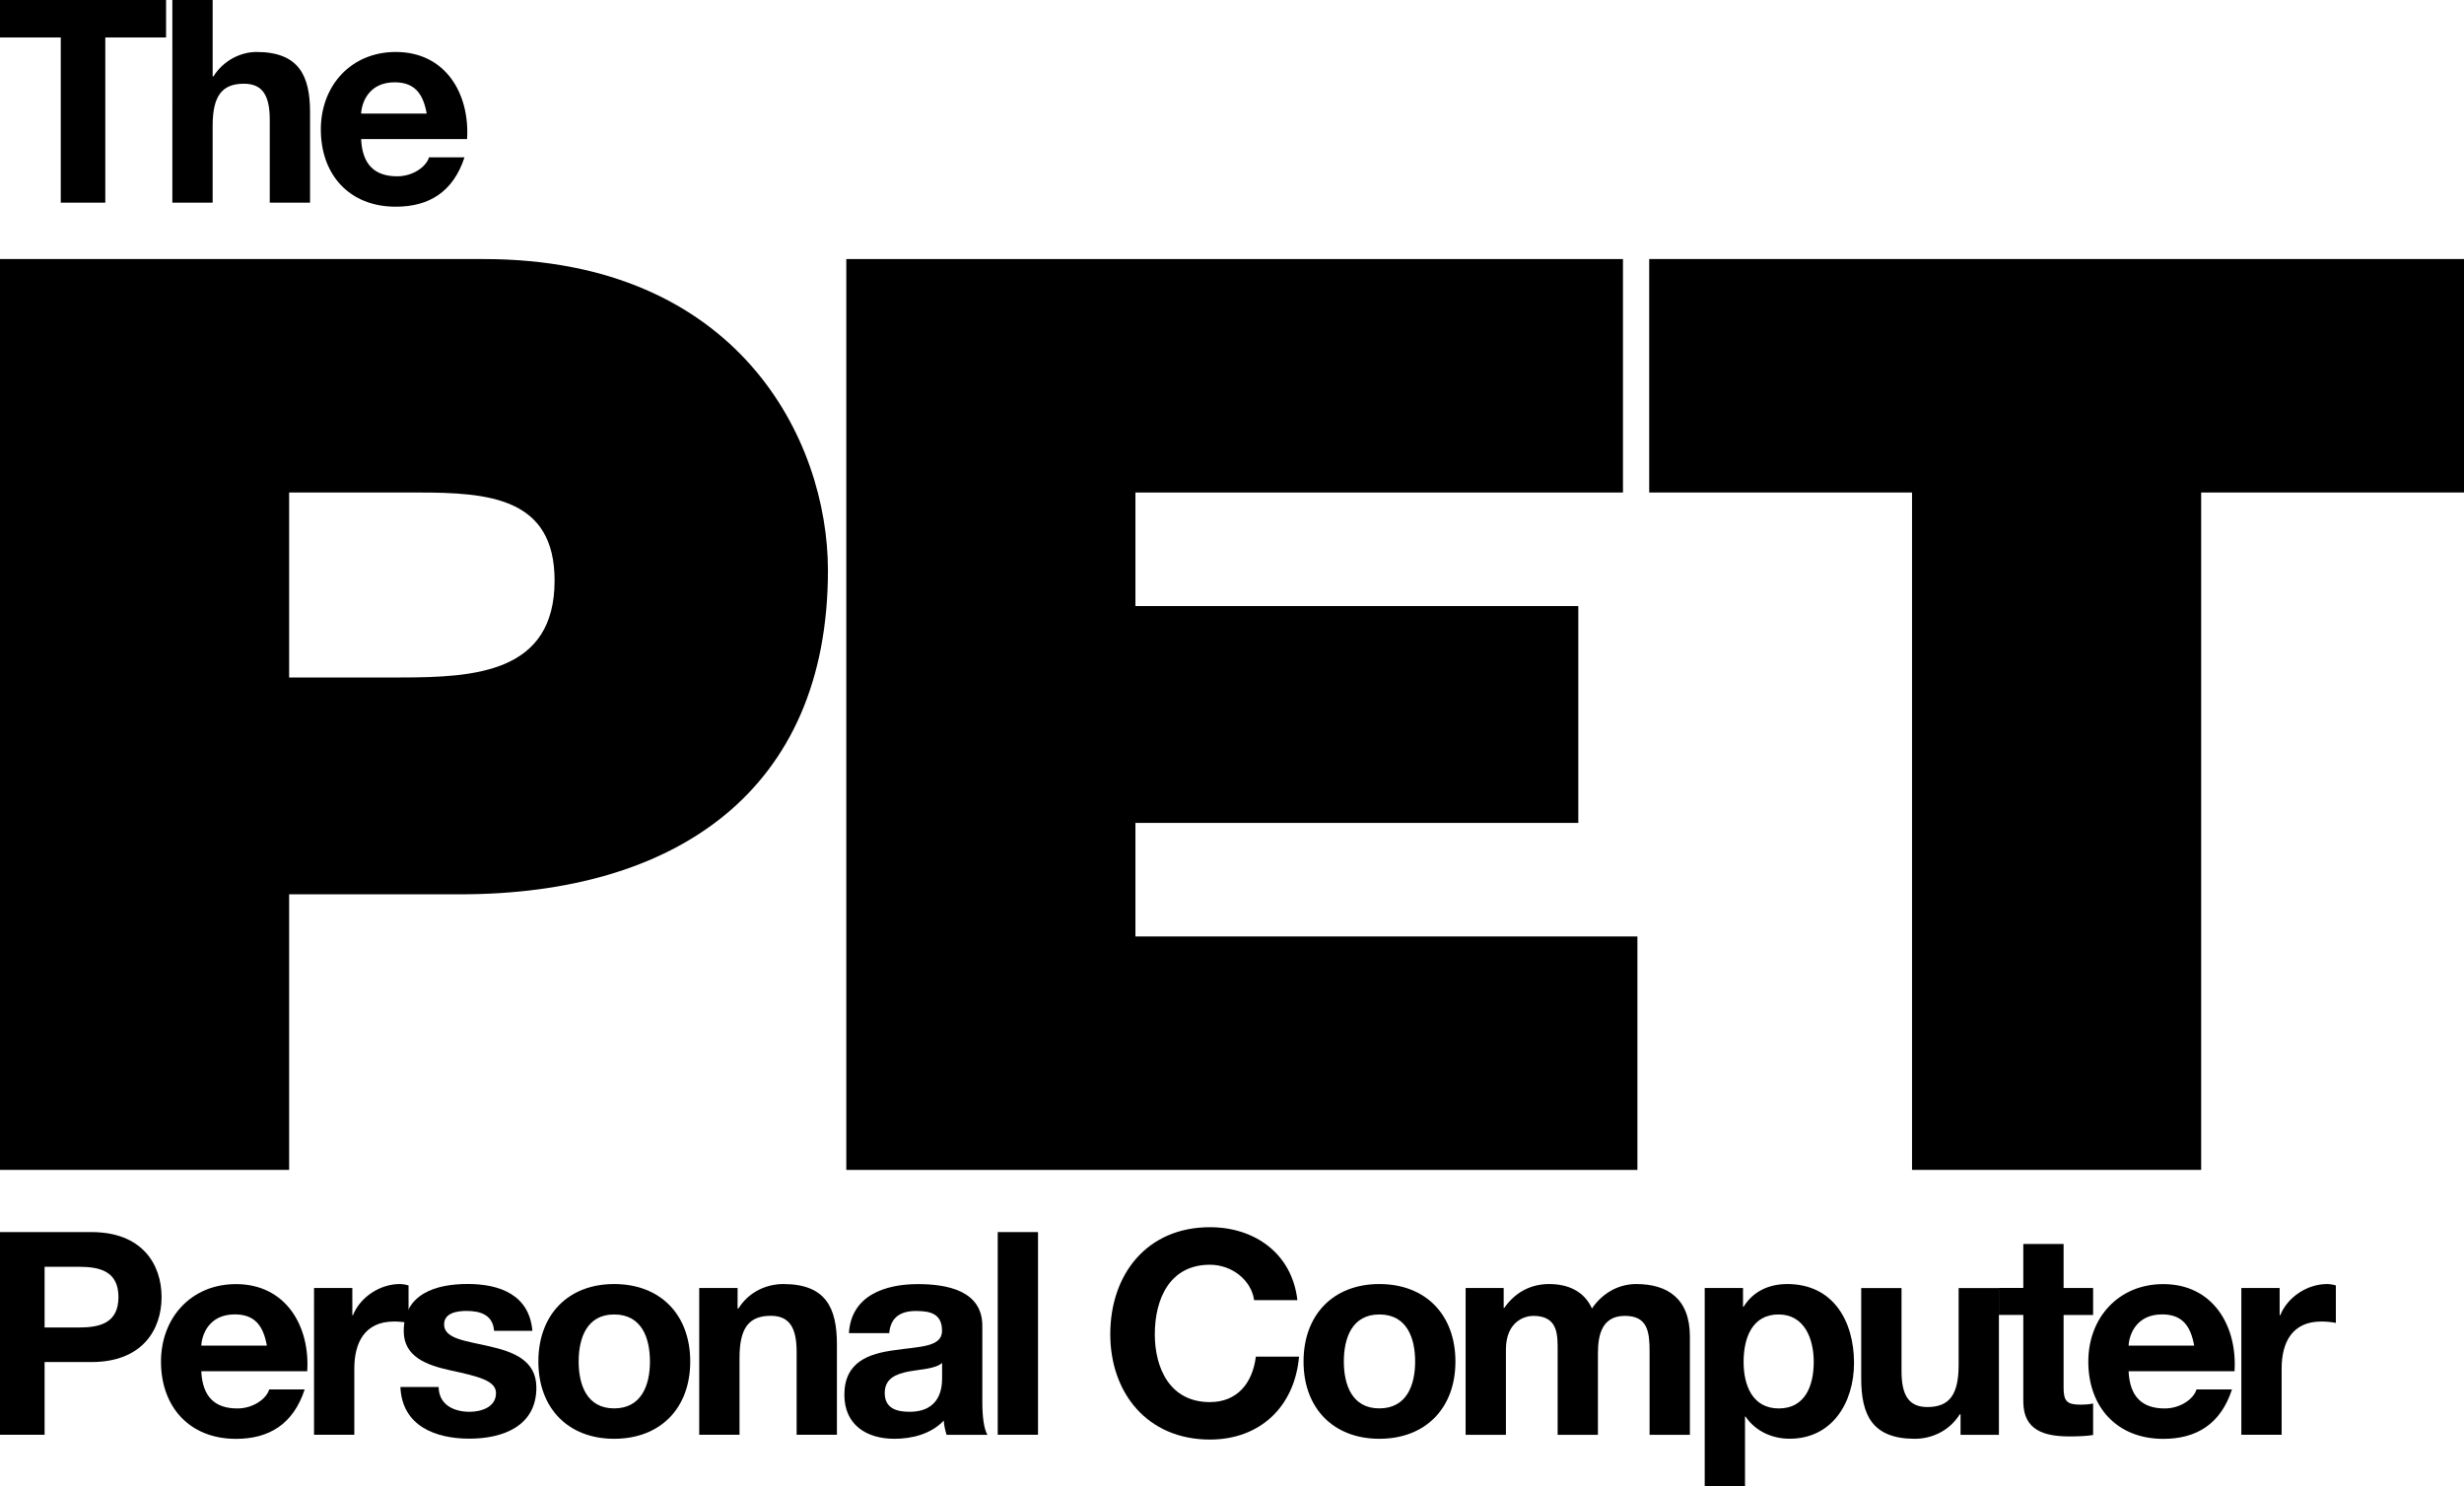 <?xml version="1.0" encoding="utf-8"?>
<!-- Generator: Adobe Illustrator 25.0.0, SVG Export Plug-In . SVG Version: 6.00 Build 0)  -->
<svg version="1.1" id="Layer_1" xmlns="http://www.w3.org/2000/svg" xmlns:xlink="http://www.w3.org/1999/xlink" x="0px" y="0px"
	 viewBox="0 0 3840 2317" style="enable-background:new 0 0 3840 2317;" xml:space="preserve">
<style type="text/css">
	.st0{fill:#FFFFFF;}
</style>
<g>
	<g>
		<path d="M0,403.8h753.7c397.3,0,536.6,282.3,536.6,485.2c0,344-237.6,505-573.4,505H450.6v429.5H0V403.8z M450.6,1056h174.1
			c116.7,0,239.6-8,239.6-151.1c0-129.2-102.4-137.2-213-137.2H450.6V1056z"/>
		<path d="M1318.9,403.8h1210.4v363.9h-759.8v177h690.2v338h-690.2v177h782.3v363.9H1318.9V403.8z"/>
		<path d="M2979.8,767.7h-409.6V403.8H3840v363.9h-409.6v1055.8h-450.6V767.7z"/>
	</g>
	<g>
		<path d="M94.7,58.4H0V0h258.8v58.4h-94.7v257.5H94.7V58.4z"/>
		<path d="M268.6,0h62.8v119h1.3C348.7,93.4,376.1,81,399.6,81c66.8,0,83.6,37.6,83.6,94.2v140.7h-62.8V186.7
			c0-37.6-11.1-56.2-40.3-56.2c-34.1,0-48.7,19-48.7,65.5v119.9h-62.8V0z"/>
		<path d="M562.8,216.8c1.8,39.8,21.2,58,56.2,58c25.2,0,45.6-15.5,49.6-29.6h55.3c-17.7,54-55.3,77-107.1,77
			c-72.1,0-116.8-49.6-116.8-120.4C500,133.2,547.4,81,616.8,81c77.9,0,115.5,65.5,111.1,135.8H562.8z M665,177
			c-5.7-31.9-19.5-48.7-50-48.7c-39.8,0-51.3,31-52.2,48.7H665z"/>
	</g>
	<g>
		<path d="M0,1920.5h142.5c78.8,0,109.3,50,109.3,101.3c0,51.3-30.5,101.3-109.3,101.3h-73v113.3H0V1920.5z M69.5,2069.2h54
			c32.3,0,61.1-7.1,61.1-47.3c0-40.3-28.8-47.3-61.1-47.3h-54V2069.2z"/>
		<path d="M313.7,2137.4c1.8,39.8,21.2,58,56.2,58c25.2,0,45.6-15.5,49.6-29.6h55.3c-17.7,54-55.3,77-107.1,77
			c-72.1,0-116.8-49.6-116.8-120.4c0-68.6,47.3-120.8,116.8-120.8c77.9,0,115.5,65.5,111.1,135.8H313.7z M415.9,2097.5
			c-5.7-31.9-19.5-48.7-50-48.7c-39.8,0-51.3,31-52.2,48.7H415.9z"/>
		<path d="M489.4,2007.7h59.7v42.5h0.9c11.5-28.8,42.5-48.7,73-48.7c4.4,0,9.7,0.9,13.7,2.2v58.4c-5.8-1.3-15-2.2-22.6-2.2
			c-46,0-61.9,33.2-61.9,73.4v103.1h-62.8V2007.7z"/>
		<path d="M683.6,2162.1c0.4,27.4,23.4,38.5,48.2,38.5c18.1,0,41.2-7.1,41.2-29.2c0-19-26.1-25.7-71.2-35.4
			c-36.3-8-72.6-20.8-72.6-61.1c0-58.4,50.4-73.5,99.6-73.5c50,0,96,16.8,100.9,73h-59.7c-1.8-24.3-20.4-31-42.9-31
			c-14.2,0-35,2.7-35,21.2c0,22.6,35.4,25.7,71.2,34.1c36.7,8.4,72.6,21.7,72.6,64.2c0,60.2-52.2,79.6-104.4,79.6
			c-53.1,0-104.9-19.9-107.5-80.5H683.6z"/>
		<path d="M957.1,2001.5c72.1,0,118.6,47.8,118.6,120.8c0,72.6-46.5,120.4-118.6,120.4c-71.7,0-118.1-47.8-118.1-120.4
			C839,2049.3,885.4,2001.5,957.1,2001.5z M957.1,2195.3c42.9,0,55.8-36.7,55.8-73c0-36.7-12.8-73.4-55.8-73.4
			c-42.5,0-55.3,36.7-55.3,73.4C901.8,2158.6,914.6,2195.3,957.1,2195.3z"/>
		<path d="M1089.8,2007.7h59.7v31.9h1.3c15.9-25.7,43.4-38.1,69.9-38.1c66.8,0,83.6,37.6,83.6,94.2v140.7h-62.8v-129.2
			c0-37.6-11.1-56.2-40.3-56.2c-34.1,0-48.7,19-48.7,65.5v119.9h-62.8V2007.7z"/>
		<path d="M1323,2078.1c3.5-58.8,56.2-76.5,107.5-76.5c45.6,0,100.4,10.2,100.4,65v119c0,20.8,2.2,41.6,8,50.9h-63.7
			c-2.2-7.1-4-14.6-4.4-22.1c-19.9,20.8-49.1,28.3-77,28.3c-43.4,0-77.9-21.7-77.9-68.6c0-51.8,38.9-64.2,77.9-69.5
			c38.5-5.8,74.3-4.4,74.3-30.1c0-27-18.6-31-40.7-31c-23.9,0-39.4,9.7-41.6,34.5H1323z M1468.2,2124.5
			c-10.6,9.3-32.7,9.7-52.2,13.3c-19.5,4-37.2,10.6-37.2,33.6c0,23.5,18.1,29.2,38.5,29.2c49.1,0,50.9-38.9,50.9-52.7V2124.5z"/>
		<path d="M1554.9,1920.5h62.8v315.9h-62.8V1920.5z"/>
		<path d="M1954.5,2026.7c-4.4-31.4-34.5-55.3-69-55.3c-62.4,0-85.8,53.1-85.8,108.4c0,52.7,23.4,105.7,85.8,105.7
			c42.5,0,66.4-29.2,71.7-70.8h67.3c-7.1,78.8-61.5,129.2-138.9,129.2c-97.8,0-155.3-73-155.3-164.2c0-93.8,57.5-166.8,155.3-166.8
			c69.5,0,127.9,40.7,136.3,113.7H1954.5z"/>
		<path d="M2149.6,2001.5c72.1,0,118.6,47.8,118.6,120.8c0,72.6-46.5,120.4-118.6,120.4c-71.7,0-118.1-47.8-118.1-120.4
			C2031.5,2049.3,2077.9,2001.5,2149.6,2001.5z M2149.6,2195.3c42.9,0,55.8-36.7,55.8-73c0-36.7-12.8-73.4-55.8-73.4
			c-42.5,0-55.3,36.7-55.3,73.4C2094.3,2158.6,2107.1,2195.3,2149.6,2195.3z"/>
		<path d="M2284.1,2007.7h59.3v31h0.9c16.4-23.5,40.3-37.2,69.9-37.2c28.8,0,54.4,10.6,66.8,38.1c13.3-19.9,37.2-38.1,69-38.1
			c48.7,0,83.6,22.6,83.6,81.9v153.1h-62.8v-129.6c0-30.5-2.7-55.8-38.5-55.8c-35.4,0-42,29.2-42,58v127.4h-62.8v-128.3
			c0-26.5,1.8-57.1-38.1-57.1c-12.4,0-42.5,8-42.5,52.7v132.7h-62.8V2007.7z"/>
		<path d="M2656.7,2007.7h59.7v29.2h0.9c15-24.3,39.8-35.4,68.1-35.4c71.7,0,104,58,104,123c0,61.1-33.6,118.1-100.4,118.1
			c-27.4,0-53.5-11.9-68.6-34.5h-0.9V2317h-62.8V2007.7z M2826.6,2122.8c0-36.3-14.6-73.9-54.9-73.9c-41.1,0-54.4,36.7-54.4,73.9
			c0,37.2,14.2,72.6,54.9,72.6C2813.3,2195.3,2826.6,2159.9,2826.6,2122.8z"/>
		<path d="M3115.1,2236.5h-59.7v-31.9h-1.3c-15.9,25.7-43.4,38.1-69.9,38.1c-66.8,0-83.6-37.6-83.6-94.2v-140.7h62.8v129.2
			c0,37.6,11.1,56.2,40.3,56.2c34.1,0,48.7-19,48.7-65.5v-119.9h62.8V2236.5z"/>
		<path d="M3216,2007.7h46v42h-46V2163c0,21.2,5.3,26.5,26.5,26.5c6.6,0,12.8-0.4,19.5-1.8v49.1c-10.6,1.8-24.3,2.2-36.7,2.2
			c-38.5,0-72.1-8.8-72.1-54.4v-135h-38.1v-42h38.1v-68.6h62.8V2007.7z"/>
		<path d="M3317.3,2137.4c1.8,39.8,21.2,58,56.2,58c25.2,0,45.6-15.5,49.6-29.6h55.3c-17.7,54-55.3,77-107.1,77
			c-72.1,0-116.8-49.6-116.8-120.4c0-68.6,47.3-120.8,116.8-120.8c77.9,0,115.5,65.5,111.1,135.8H3317.3z M3419.5,2097.5
			c-5.7-31.9-19.5-48.7-50-48.7c-39.8,0-51.3,31-52.2,48.7H3419.5z"/>
		<path d="M3493,2007.7h59.7v42.5h0.9c11.5-28.8,42.5-48.7,73-48.7c4.4,0,9.7,0.9,13.7,2.2v58.4c-5.8-1.3-15-2.2-22.6-2.2
			c-46,0-61.9,33.2-61.9,73.4v103.1H3493V2007.7z"/>
	</g>
</g>
</svg>
